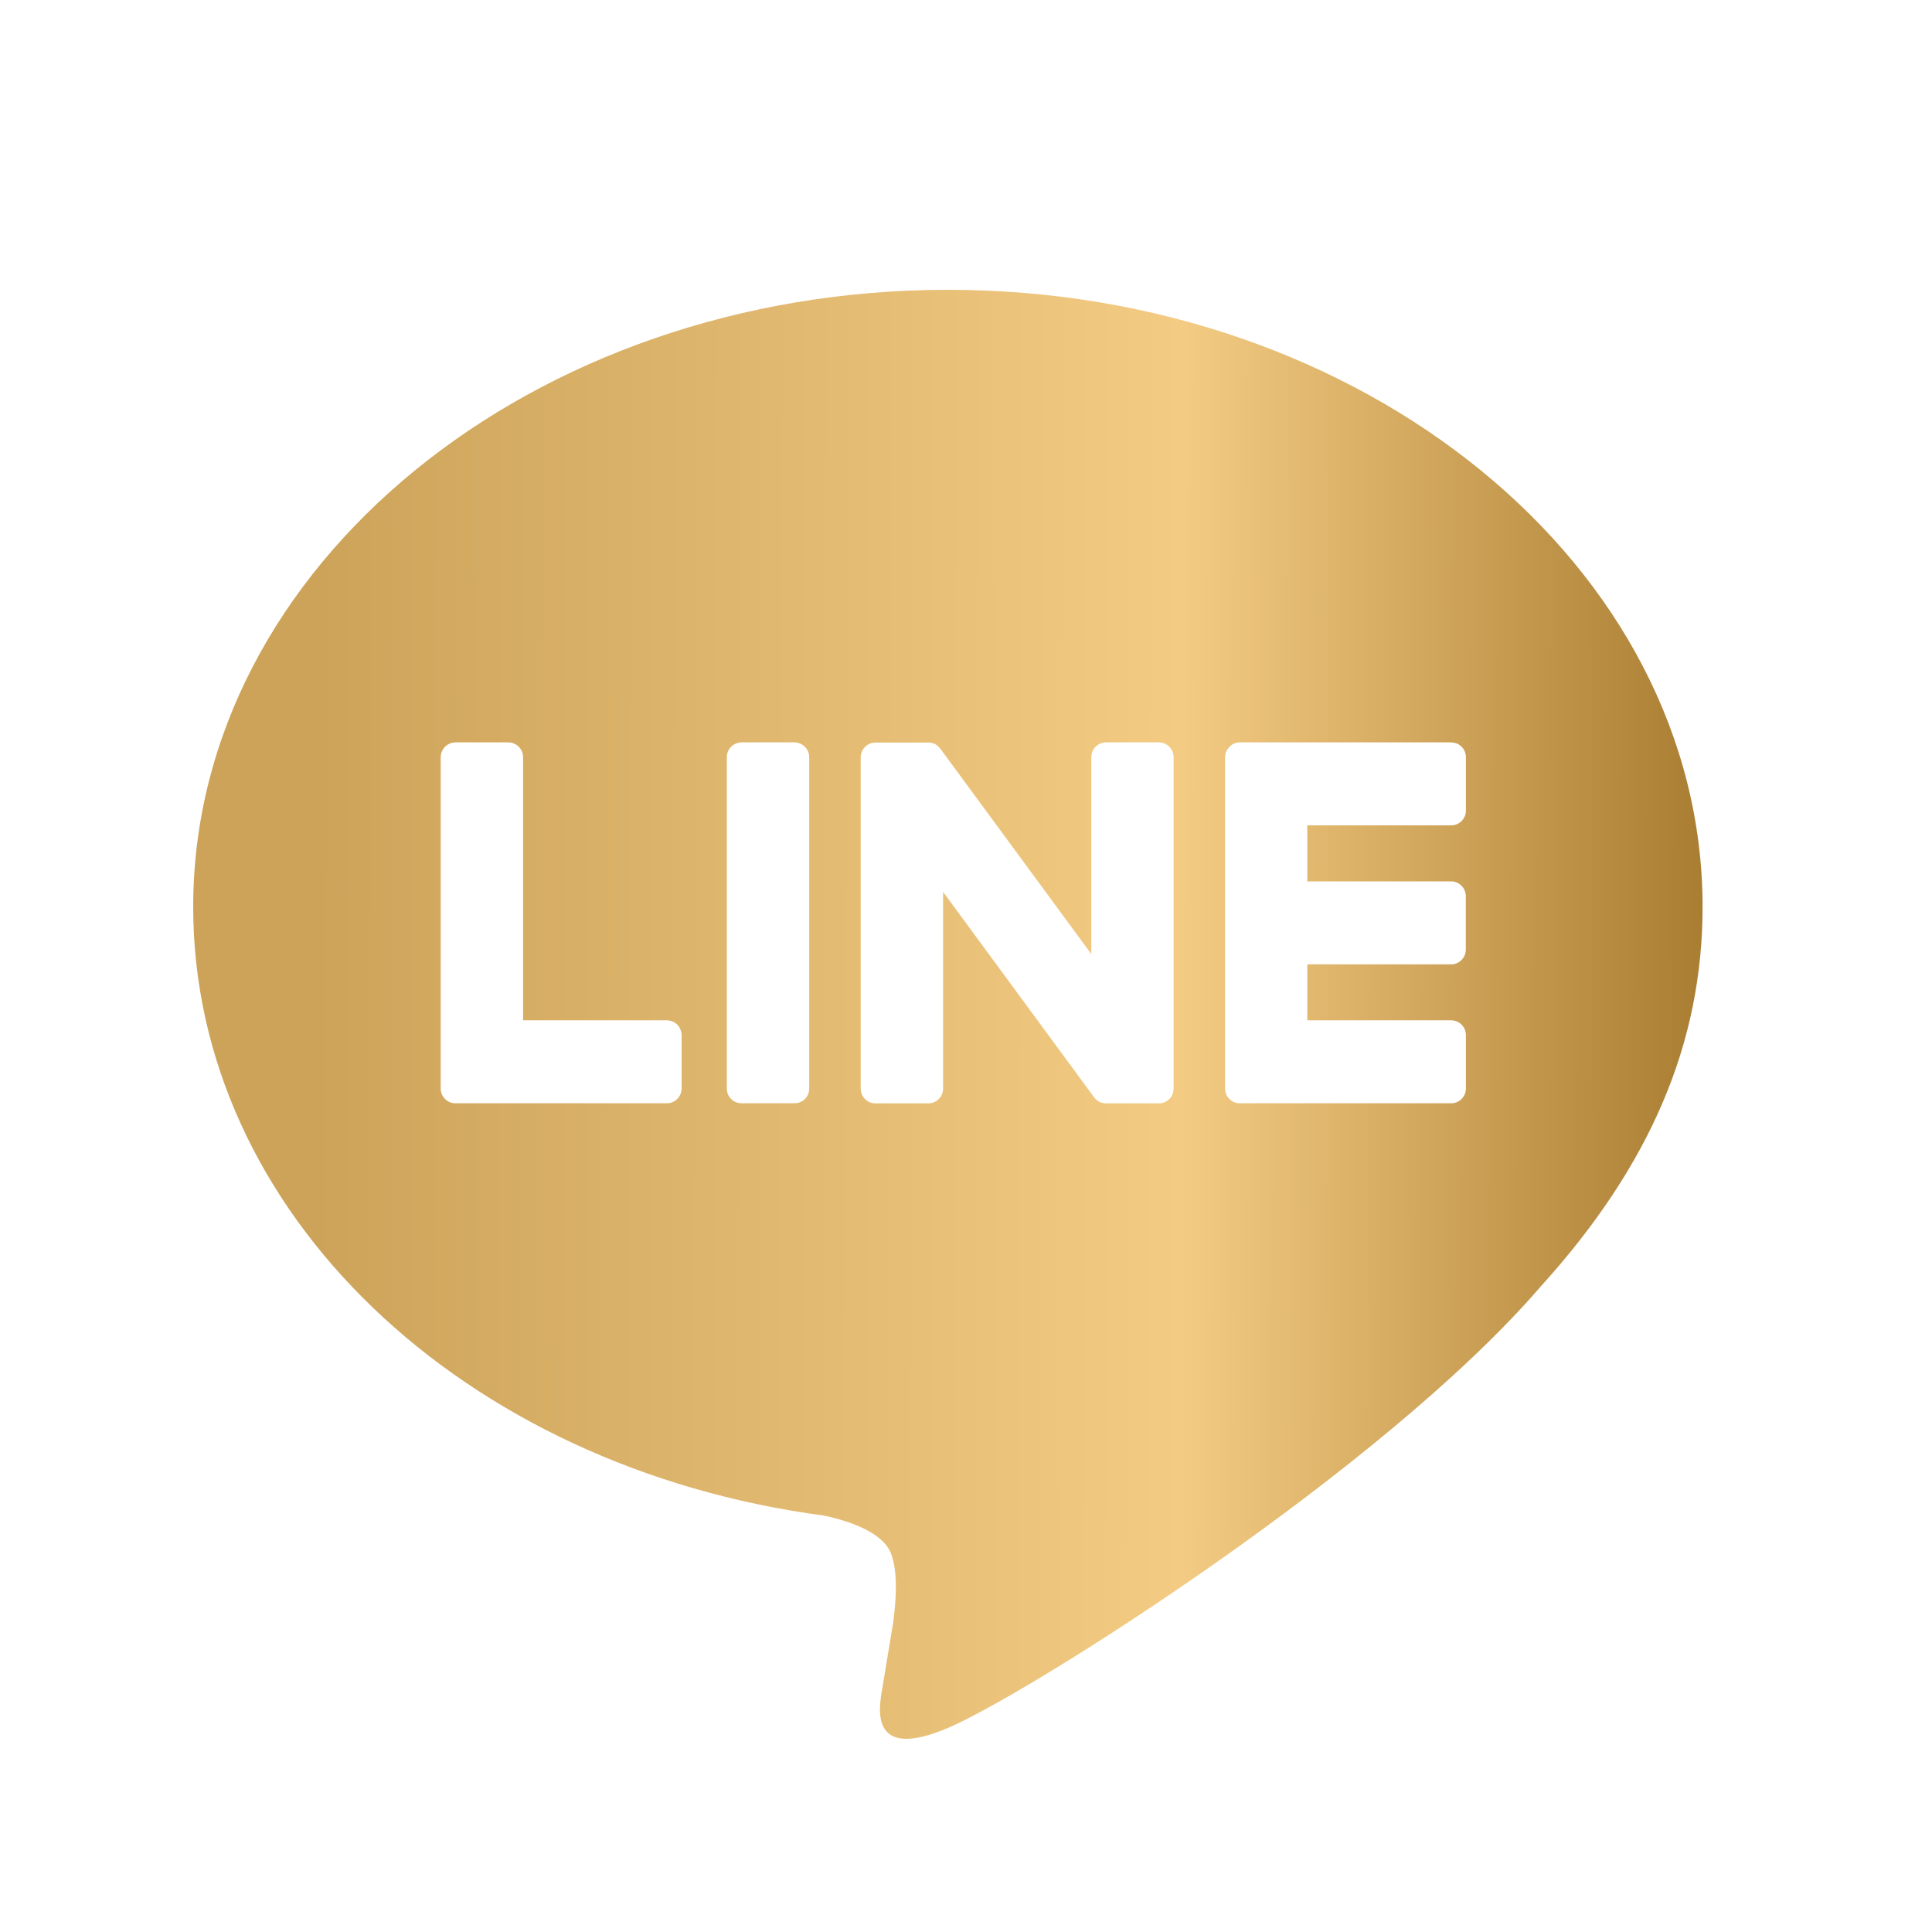 <svg width="20" height="20" viewBox="0 0 20 20" fill="none" xmlns="http://www.w3.org/2000/svg">
<path d="M9.812 3C14.12 3 17.625 5.865 17.625 9.388C17.625 10.798 17.083 12.067 15.95 13.317C14.312 15.218 10.646 17.534 9.812 17.888C9.002 18.232 9.096 17.694 9.133 17.481L9.136 17.464L9.247 16.79C9.273 16.589 9.301 16.277 9.222 16.078C9.134 15.859 8.788 15.745 8.534 15.69C4.779 15.191 2 12.545 2 9.388C2 5.865 5.506 3 9.812 3ZM6.904 10.562H5.415V7.839C5.415 7.798 5.399 7.76 5.371 7.731C5.342 7.702 5.304 7.686 5.264 7.685H4.715C4.695 7.685 4.675 7.689 4.657 7.697C4.638 7.705 4.621 7.716 4.607 7.73C4.593 7.745 4.582 7.762 4.574 7.78C4.566 7.799 4.562 7.819 4.562 7.839V11.269C4.562 11.309 4.579 11.348 4.605 11.374L4.607 11.377L4.609 11.379C4.638 11.406 4.676 11.422 4.715 11.421H6.904C6.988 11.421 7.056 11.352 7.056 11.268V10.717C7.056 10.697 7.052 10.677 7.044 10.658C7.037 10.639 7.026 10.622 7.012 10.608C6.998 10.594 6.981 10.582 6.963 10.575C6.944 10.567 6.924 10.563 6.904 10.562ZM7.677 7.685C7.636 7.685 7.598 7.702 7.569 7.73C7.54 7.759 7.524 7.798 7.524 7.839V11.269C7.524 11.354 7.593 11.421 7.677 11.421H8.226C8.31 11.421 8.377 11.352 8.377 11.269V7.839C8.377 7.798 8.361 7.76 8.333 7.731C8.304 7.702 8.266 7.686 8.226 7.685H7.677ZM11.449 7.685C11.409 7.685 11.37 7.702 11.341 7.73C11.313 7.759 11.297 7.798 11.297 7.839V9.876L9.737 7.754C9.733 7.749 9.729 7.744 9.725 7.74C9.722 7.736 9.718 7.732 9.715 7.729L9.712 7.726C9.709 7.723 9.705 7.72 9.701 7.717L9.695 7.713L9.692 7.711C9.691 7.71 9.689 7.709 9.688 7.708L9.68 7.703H9.678L9.675 7.701L9.665 7.697L9.661 7.695C9.658 7.694 9.655 7.693 9.651 7.692H9.649L9.646 7.691L9.638 7.689H9.632L9.629 7.688H9.625L9.623 7.687H9.062C9.022 7.687 8.984 7.703 8.955 7.732C8.927 7.761 8.91 7.799 8.91 7.84V11.27C8.91 11.354 8.979 11.422 9.062 11.422H9.609C9.694 11.422 9.763 11.354 9.763 11.27V9.233L11.325 11.358C11.336 11.373 11.348 11.386 11.363 11.396L11.364 11.397L11.374 11.403L11.378 11.405C11.38 11.406 11.383 11.408 11.386 11.409L11.393 11.412L11.398 11.414C11.401 11.415 11.404 11.416 11.407 11.416H11.41C11.423 11.42 11.436 11.422 11.449 11.422H11.996C12.081 11.422 12.149 11.354 12.149 11.27V7.839C12.149 7.798 12.133 7.759 12.105 7.73C12.076 7.702 12.037 7.685 11.997 7.685H11.449ZM15.175 8.391V7.84C15.175 7.82 15.171 7.8 15.164 7.781C15.156 7.762 15.145 7.745 15.131 7.731C15.117 7.717 15.1 7.705 15.082 7.697C15.063 7.69 15.043 7.686 15.023 7.685H12.834C12.795 7.685 12.757 7.701 12.729 7.729L12.727 7.731L12.725 7.734C12.697 7.762 12.682 7.8 12.682 7.839V11.269C12.682 11.309 12.698 11.348 12.725 11.374L12.727 11.377L12.729 11.379C12.757 11.406 12.795 11.422 12.834 11.421H15.023C15.107 11.421 15.175 11.352 15.175 11.268V10.717C15.175 10.697 15.171 10.677 15.164 10.658C15.156 10.639 15.145 10.622 15.131 10.608C15.117 10.594 15.1 10.582 15.082 10.575C15.063 10.567 15.043 10.563 15.023 10.562H13.533V9.983H15.023C15.106 9.983 15.174 9.914 15.174 9.829V9.278C15.174 9.258 15.17 9.238 15.163 9.22C15.155 9.201 15.144 9.184 15.13 9.17C15.116 9.155 15.099 9.144 15.081 9.136C15.062 9.128 15.043 9.124 15.023 9.124H13.533V8.544H15.023C15.106 8.544 15.175 8.476 15.175 8.391Z" fill="url(#paint0_linear_184_4870)"/>
<defs>
<linearGradient id="paint0_linear_184_4870" x1="3.25" y1="20.625" x2="18.374" y2="20.653" gradientUnits="userSpaceOnUse">
<stop stop-color="#CCA359"/>
<stop offset="0.593" stop-color="#F4CB83"/>
<stop offset="1" stop-color="#9F7326"/>
</linearGradient>
</defs>
</svg>
